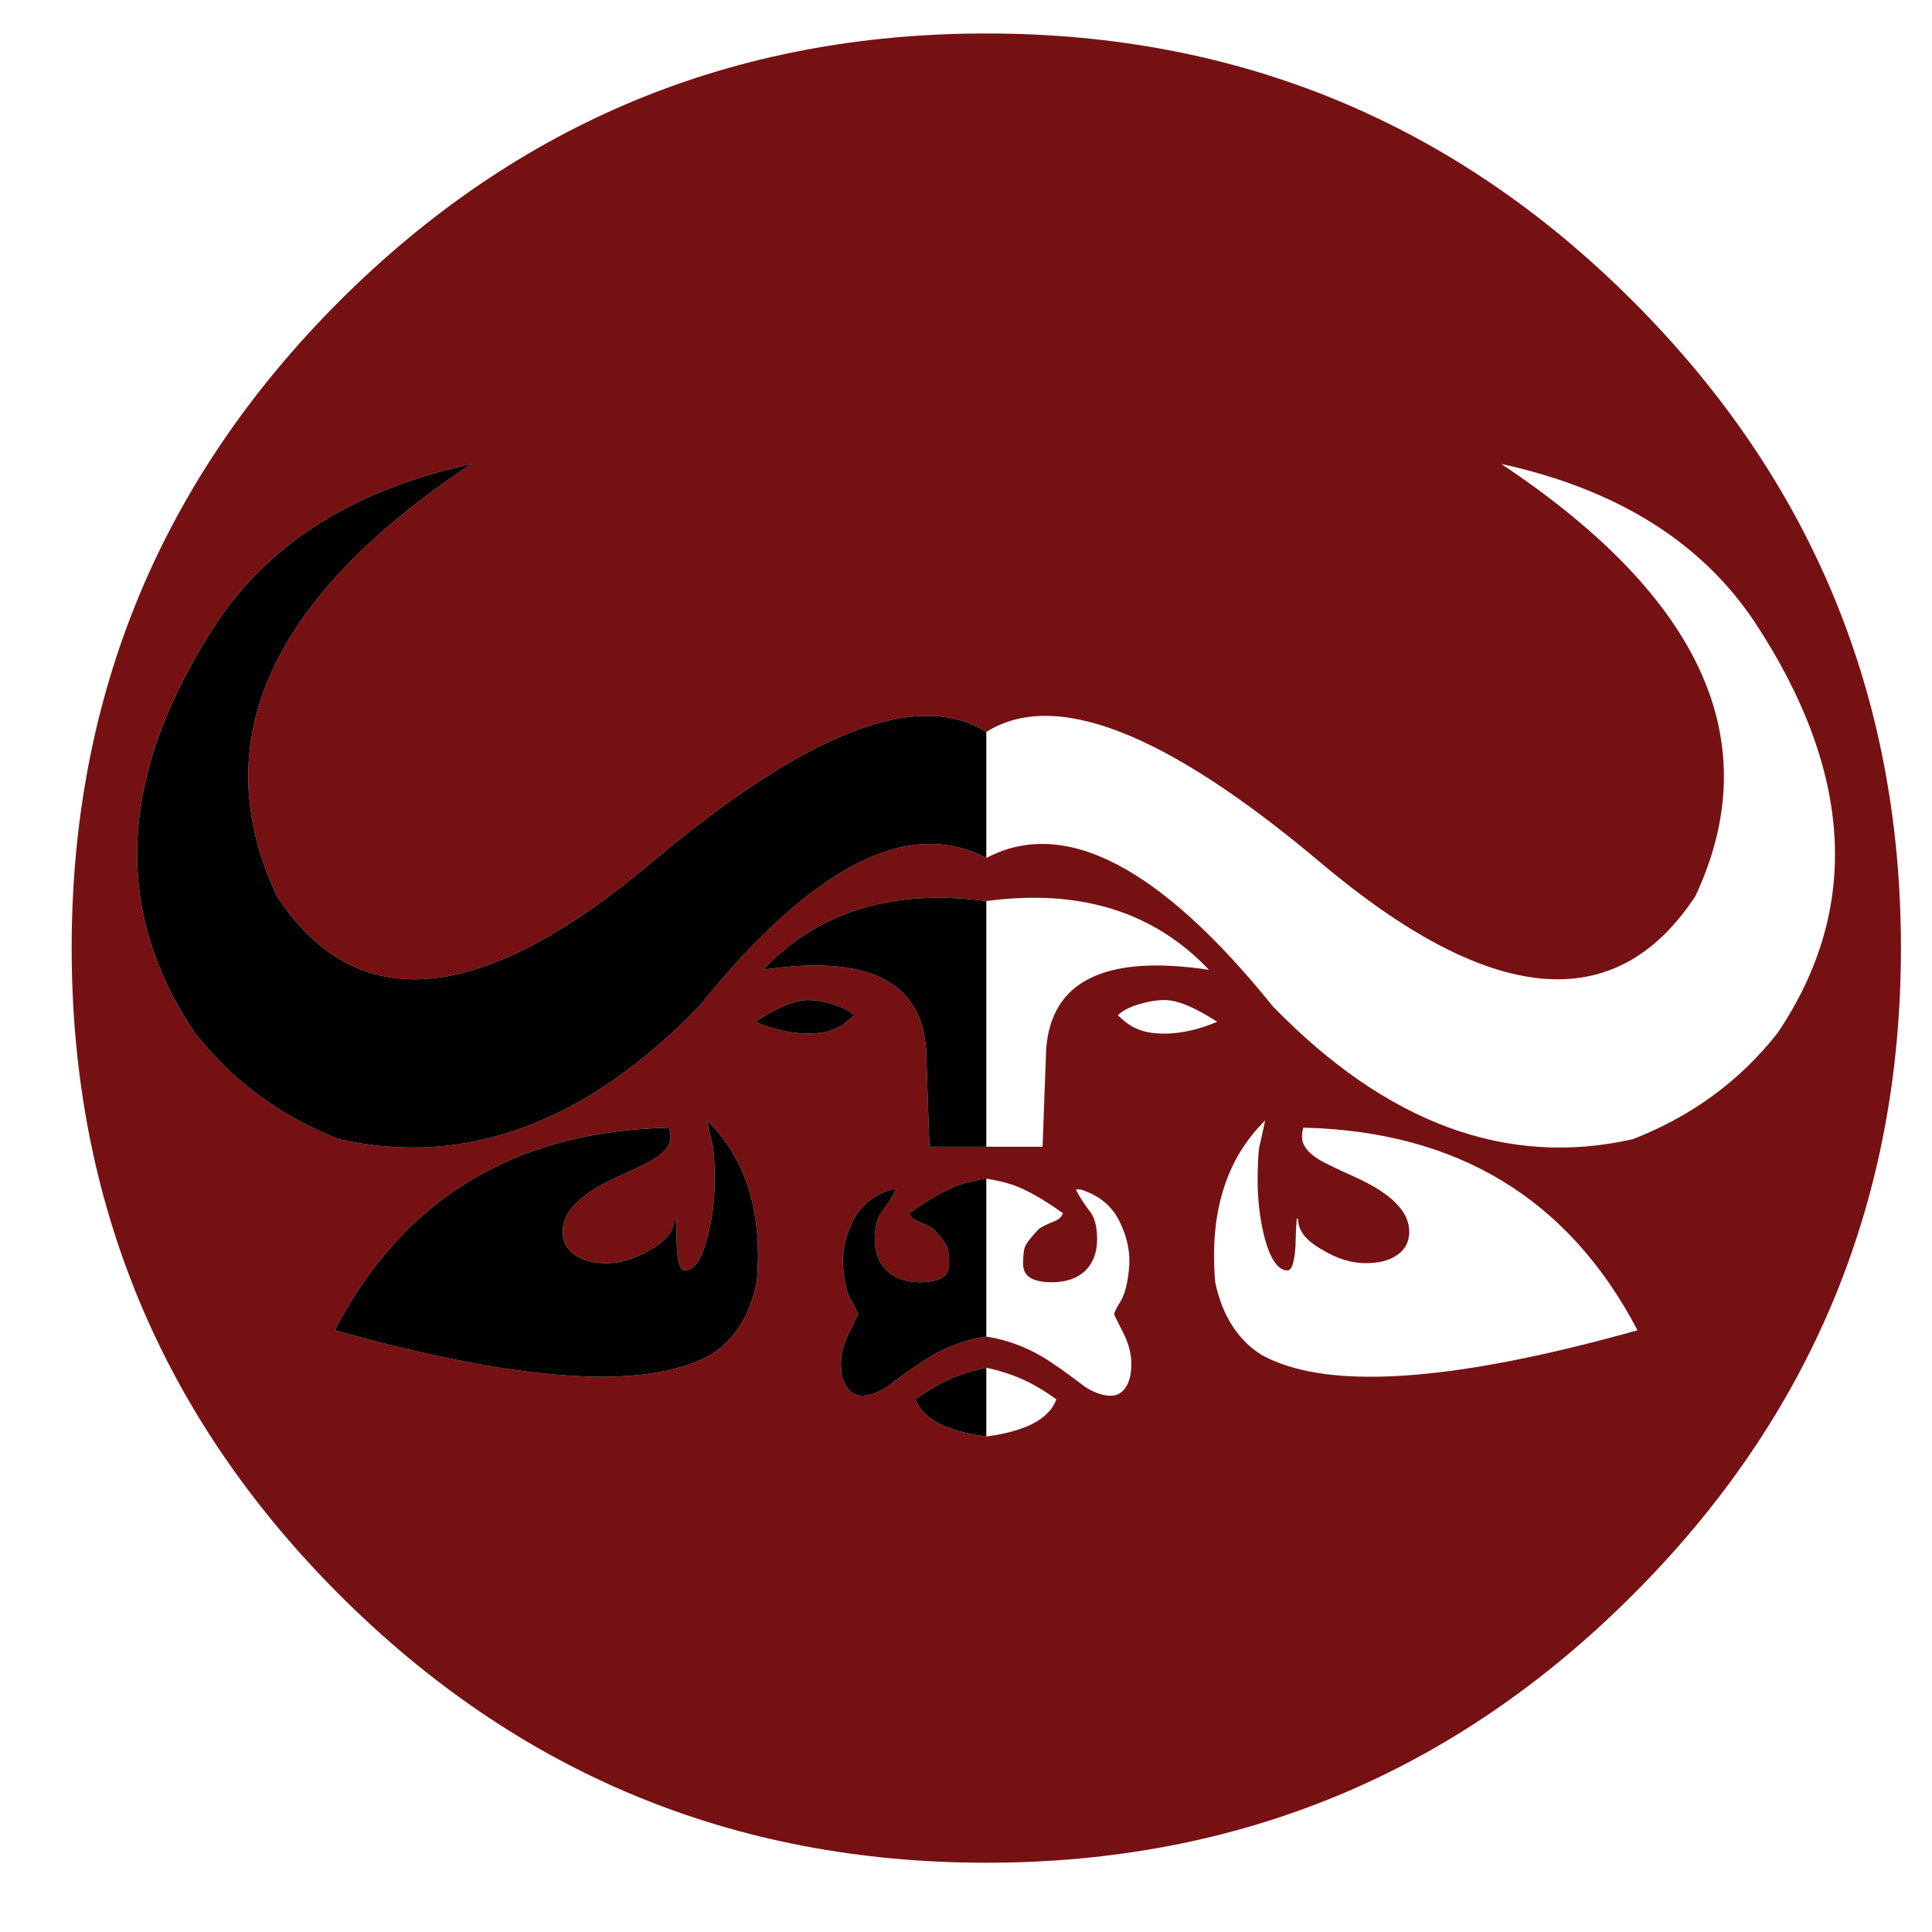<?xml version="1.0" encoding="utf-8"?>
<!-- Generator: Adobe Illustrator 16.0.0, SVG Export Plug-In . SVG Version: 6.00 Build 0)  -->
<!DOCTYPE svg PUBLIC "-//W3C//DTD SVG 1.1//EN" "http://www.w3.org/Graphics/SVG/1.1/DTD/svg11.dtd">
<svg version="1.1" id="Layer_1" xmlns="http://www.w3.org/2000/svg" xmlns:xlink="http://www.w3.org/1999/xlink" x="0px" y="0px"
	 width="300px" height="300px" viewBox="0 0 300 300" enable-background="new 0 0 300 300" xml:space="preserve">
<g>
	<path fill-rule="evenodd" clip-rule="evenodd" fill="#761113" d="M153.152,113.667c-10.623-6.708-27.936,0.033-51.937,20.223
		c-26.489,22.334-45.895,24.087-58.22,5.261c-11.236-23.902-1.173-46.269,30.184-67.107c-17.944,3.917-31.086,12.088-39.427,24.515
		c-15.355,23.322-16.513,44.6-3.473,63.836c5.788,7.422,13.243,12.922,22.368,16.495c19.61,4.427,38.235-2.434,55.871-20.58
		c17.567-21.79,32.445-29.485,44.634-23.084c12.12-6.401,26.965,1.294,44.533,23.084c17.671,18.146,36.292,25.007,55.871,20.58
		c9.158-3.573,16.647-9.073,22.469-16.495c12.975-19.237,11.78-40.514-3.574-63.836c-8.307-12.427-21.413-20.598-39.324-24.515
		c31.29,20.838,41.333,43.205,30.131,67.107c-12.356,18.826-31.781,17.073-58.269-5.261
		C181.02,113.701,163.74,106.96,153.152,113.667z M153.152,5.195c39.222,0,72.69,13.857,100.404,41.57
		c27.745,27.75,41.621,61.233,41.621,100.455c0,39.221-13.876,72.688-41.621,100.402c-27.714,27.749-61.183,41.623-100.404,41.623
		c-39.221,0-72.705-13.874-100.454-41.623c-27.713-27.714-41.569-61.181-41.569-100.402c0-39.222,13.856-72.706,41.569-100.455
		C80.447,19.052,113.932,5.195,153.152,5.195z M132.622,157.638c-0.714-0.681-1.787-1.242-3.216-1.685
		c-1.429-0.443-2.757-0.664-3.983-0.664c-1.975,0-4.681,1.123-8.12,3.37c2.861,1.225,5.583,1.84,8.173,1.84
		c1.769,0,3.233-0.273,4.39-0.818C130.751,159.272,131.669,158.591,132.622,157.638z M153.152,183.021v-0.051
		c-1.53,0.271-2.929,0.61-4.187,1.021c-2.179,0.784-4.768,2.246-7.764,4.392c0.172,0.545,0.598,0.954,1.277,1.226
		c1.293,0.545,2.129,0.97,2.504,1.276c1.156,1.225,1.855,2.161,2.093,2.81c0.203,0.442,0.305,1.311,0.305,2.604
		c0,1.872-1.496,2.81-4.492,2.81c-2.214,0-3.951-0.614-5.21-1.84c-1.227-1.191-1.84-2.825-1.84-4.903
		c0-1.668,0.307-2.995,0.92-3.982c0.953-1.226,1.753-2.452,2.4-3.678h-0.766c-2.894,0.919-4.921,2.64-6.077,5.158
		c-1.158,2.418-1.617,4.783-1.378,7.099c0.169,2.248,0.595,3.934,1.277,5.056c0.645,1.057,0.969,1.754,0.969,2.094
		c0,0.07-0.426,0.971-1.277,2.709c-0.883,1.7-1.328,3.335-1.328,4.901c0,1.669,0.324,2.928,0.972,3.778
		c0.578,0.818,1.344,1.227,2.296,1.227c1.191,0,2.519-0.477,3.984-1.43c1.84-1.43,3.354-2.52,4.546-3.27
		c3.302-2.383,6.893-3.882,10.774-4.493c3.848,0.611,7.44,2.11,10.776,4.493c1.124,0.75,2.621,1.84,4.495,3.27
		c1.462,0.953,2.808,1.43,4.034,1.43c0.952,0,1.719-0.408,2.296-1.227c0.613-0.851,0.92-2.109,0.92-3.778
		c0-1.566-0.443-3.201-1.325-4.901c-0.887-1.738-1.33-2.639-1.33-2.709c0-0.34,0.342-1.037,1.021-2.094
		c0.648-1.122,1.074-2.808,1.277-5.056c0.238-2.315-0.222-4.681-1.379-7.099c-1.158-2.519-3.201-4.239-6.128-5.158h-0.766
		c0.645,1.226,1.445,2.452,2.397,3.678c0.613,0.987,0.922,2.314,0.922,3.982c0,2.078-0.597,3.712-1.789,4.903
		c-1.259,1.226-3.013,1.84-5.26,1.84c-2.961,0-4.442-0.938-4.442-2.81c0-1.294,0.084-2.162,0.256-2.604
		c0.238-0.648,0.952-1.585,2.144-2.81c0.341-0.307,1.176-0.731,2.503-1.276c0.681-0.271,1.105-0.681,1.277-1.226
		c-2.997-2.146-5.585-3.607-7.764-4.392C156.029,183.58,154.65,183.259,153.152,183.021z M153.152,178.065h8.734l0.562-15.116
		c0.75-10.658,9.175-14.776,25.278-12.359c-8.578-9.057-20.104-12.615-34.574-10.673c-14.538-1.941-26.097,1.616-34.677,10.673
		c16.138-2.417,24.582,1.701,25.331,12.359l0.512,15.116H153.152z M109.793,173.979c0.58,2.69,0.886,4.051,0.922,4.086
		c0.168,1.158,0.254,2.928,0.254,5.312c0,2.859-0.34,5.652-1.021,8.376c-0.884,3.675-2.095,5.515-3.626,5.515
		c-0.68,0-1.09-1.242-1.227-3.728c-0.031-2.656-0.117-4.136-0.254-4.442c0,0.135-0.051,0.203-0.152,0.203
		c0,1.804-1.261,3.405-3.781,4.802c-2.281,1.361-4.526,2.042-6.741,2.042c-2.009,0-3.609-0.407-4.8-1.226
		c-1.328-0.852-1.991-2.079-1.991-3.678c0-3.098,2.792-5.907,8.375-8.426c3.099-1.397,5.005-2.332,5.72-2.808
		c1.769-1.058,2.656-2.216,2.656-3.475c0-0.578-0.102-1.055-0.307-1.429c-23.9,0.544-41.181,11.03-51.836,31.458
		c25.397,7.116,43.46,8.972,54.186,5.568c1.531-0.479,2.927-1.057,4.187-1.738c3.71-2.35,6.095-6.11,7.151-11.285
		C118.46,188.347,115.891,179.973,109.793,173.979z M153.152,212.384c-1.021,0.205-2.026,0.461-3.013,0.768
		c-2.655,0.816-5.312,2.195-7.967,4.136c1.089,3.031,4.749,4.952,10.979,5.771c6.163-0.818,9.788-2.739,10.878-5.771
		c-2.656-1.94-5.312-3.319-7.968-4.136C155.109,212.845,154.142,212.589,153.152,212.384z M180.73,160.499
		c2.656,0,5.412-0.615,8.273-1.84c-3.474-2.247-6.181-3.37-8.121-3.37c-1.258,0-2.621,0.221-4.085,0.664
		c-1.431,0.442-2.502,1.004-3.218,1.685c0.954,0.953,1.889,1.635,2.811,2.043C177.547,160.226,178.994,160.499,180.73,160.499z
		 M195.54,178.065c0.035-0.035,0.342-1.396,0.919-4.086c-6.094,5.993-8.682,14.367-7.762,25.128c1.09,5.175,3.49,8.936,7.202,11.285
		c1.225,0.682,2.604,1.26,4.136,1.738c10.791,3.403,28.869,1.548,54.236-5.568c-10.691-20.428-27.986-30.914-51.889-31.458
		c-0.136,0.374-0.203,0.851-0.203,1.429c0,1.259,0.852,2.417,2.554,3.475c0.75,0.476,2.671,1.41,5.771,2.808
		c5.55,2.519,8.325,5.328,8.325,8.426c0,1.599-0.648,2.826-1.941,3.678c-1.191,0.818-2.793,1.226-4.801,1.226
		c-2.214,0-4.444-0.681-6.689-2.042c-2.555-1.396-3.832-2.998-3.832-4.802c-0.102,0-0.151-0.068-0.151-0.203
		c-0.102,0.307-0.188,1.786-0.254,4.442c-0.172,2.485-0.582,3.728-1.227,3.728c-1.532,0-2.76-1.84-3.68-5.515
		c-0.644-2.724-0.969-5.517-0.969-8.376C195.285,180.993,195.37,179.224,195.54,178.065z"/>
	<path fill-rule="evenodd" clip-rule="evenodd" fill="#010101" d="M153.152,113.667v19.559
		c-12.189-6.401-27.067,1.294-44.634,23.084c-17.636,18.146-36.261,25.007-55.871,20.58c-9.125-3.573-16.58-9.073-22.368-16.495
		c-13.04-19.237-11.883-40.514,3.473-63.836c8.34-12.427,21.482-20.598,39.427-24.515c-31.357,20.838-41.42,43.205-30.184,67.107
		c12.326,18.826,31.731,17.073,58.22-5.261C125.217,113.701,142.53,106.96,153.152,113.667z M153.152,183.021v24.513
		c-3.882,0.611-7.473,2.11-10.774,4.493c-1.192,0.75-2.707,1.84-4.546,3.27c-1.465,0.953-2.792,1.43-3.984,1.43
		c-0.953,0-1.719-0.408-2.296-1.227c-0.648-0.851-0.972-2.109-0.972-3.778c0-1.566,0.445-3.201,1.328-4.901
		c0.851-1.738,1.277-2.639,1.277-2.709c0-0.34-0.324-1.037-0.969-2.094c-0.682-1.122-1.107-2.808-1.277-5.056
		c-0.238-2.315,0.22-4.681,1.378-7.099c1.156-2.519,3.183-4.239,6.077-5.158h0.766c-0.647,1.226-1.447,2.452-2.4,3.678
		c-0.613,0.987-0.92,2.314-0.92,3.982c0,2.078,0.613,3.712,1.84,4.903c1.259,1.226,2.996,1.84,5.21,1.84
		c2.996,0,4.492-0.938,4.492-2.81c0-1.294-0.102-2.162-0.305-2.604c-0.238-0.648-0.938-1.585-2.093-2.81
		c-0.375-0.307-1.211-0.731-2.504-1.276c-0.68-0.271-1.105-0.681-1.277-1.226c2.996-2.146,5.585-3.607,7.764-4.392
		c1.258-0.41,2.656-0.75,4.187-1.021V183.021z M132.622,157.638c-0.953,0.953-1.871,1.635-2.757,2.043
		c-1.156,0.545-2.621,0.818-4.39,0.818c-2.589,0-5.312-0.615-8.173-1.84c3.439-2.247,6.146-3.37,8.12-3.37
		c1.226,0,2.554,0.221,3.983,0.664C130.834,156.396,131.907,156.957,132.622,157.638z M153.152,139.917v38.148h-8.833l-0.512-15.116
		c-0.75-10.658-9.193-14.776-25.331-12.359C127.056,141.533,138.614,137.976,153.152,139.917z M109.793,173.979
		c6.097,5.993,8.667,14.367,7.713,25.128c-1.056,5.175-3.441,8.936-7.151,11.285c-1.259,0.682-2.656,1.26-4.187,1.738
		c-10.725,3.403-28.788,1.548-54.186-5.568c10.656-20.428,27.936-30.914,51.836-31.458c0.205,0.374,0.307,0.851,0.307,1.429
		c0,1.259-0.887,2.417-2.656,3.475c-0.715,0.476-2.621,1.41-5.72,2.808c-5.583,2.519-8.375,5.328-8.375,8.426
		c0,1.599,0.664,2.826,1.991,3.678c1.191,0.818,2.791,1.226,4.8,1.226c2.214,0,4.46-0.681,6.741-2.042
		c2.52-1.396,3.781-2.998,3.781-4.802c0.102,0,0.152-0.068,0.152-0.203c0.137,0.307,0.223,1.786,0.254,4.442
		c0.137,2.485,0.546,3.728,1.227,3.728c1.531,0,2.742-1.84,3.626-5.515c0.681-2.724,1.021-5.517,1.021-8.376
		c0-2.384-0.086-4.153-0.254-5.312C110.68,178.03,110.374,176.67,109.793,173.979z M153.152,223.058
		c-6.23-0.818-9.89-2.739-10.979-5.771c2.655-1.94,5.312-3.319,7.967-4.136c0.986-0.307,1.992-0.563,3.013-0.768V223.058z"/>
</g>
</svg>
